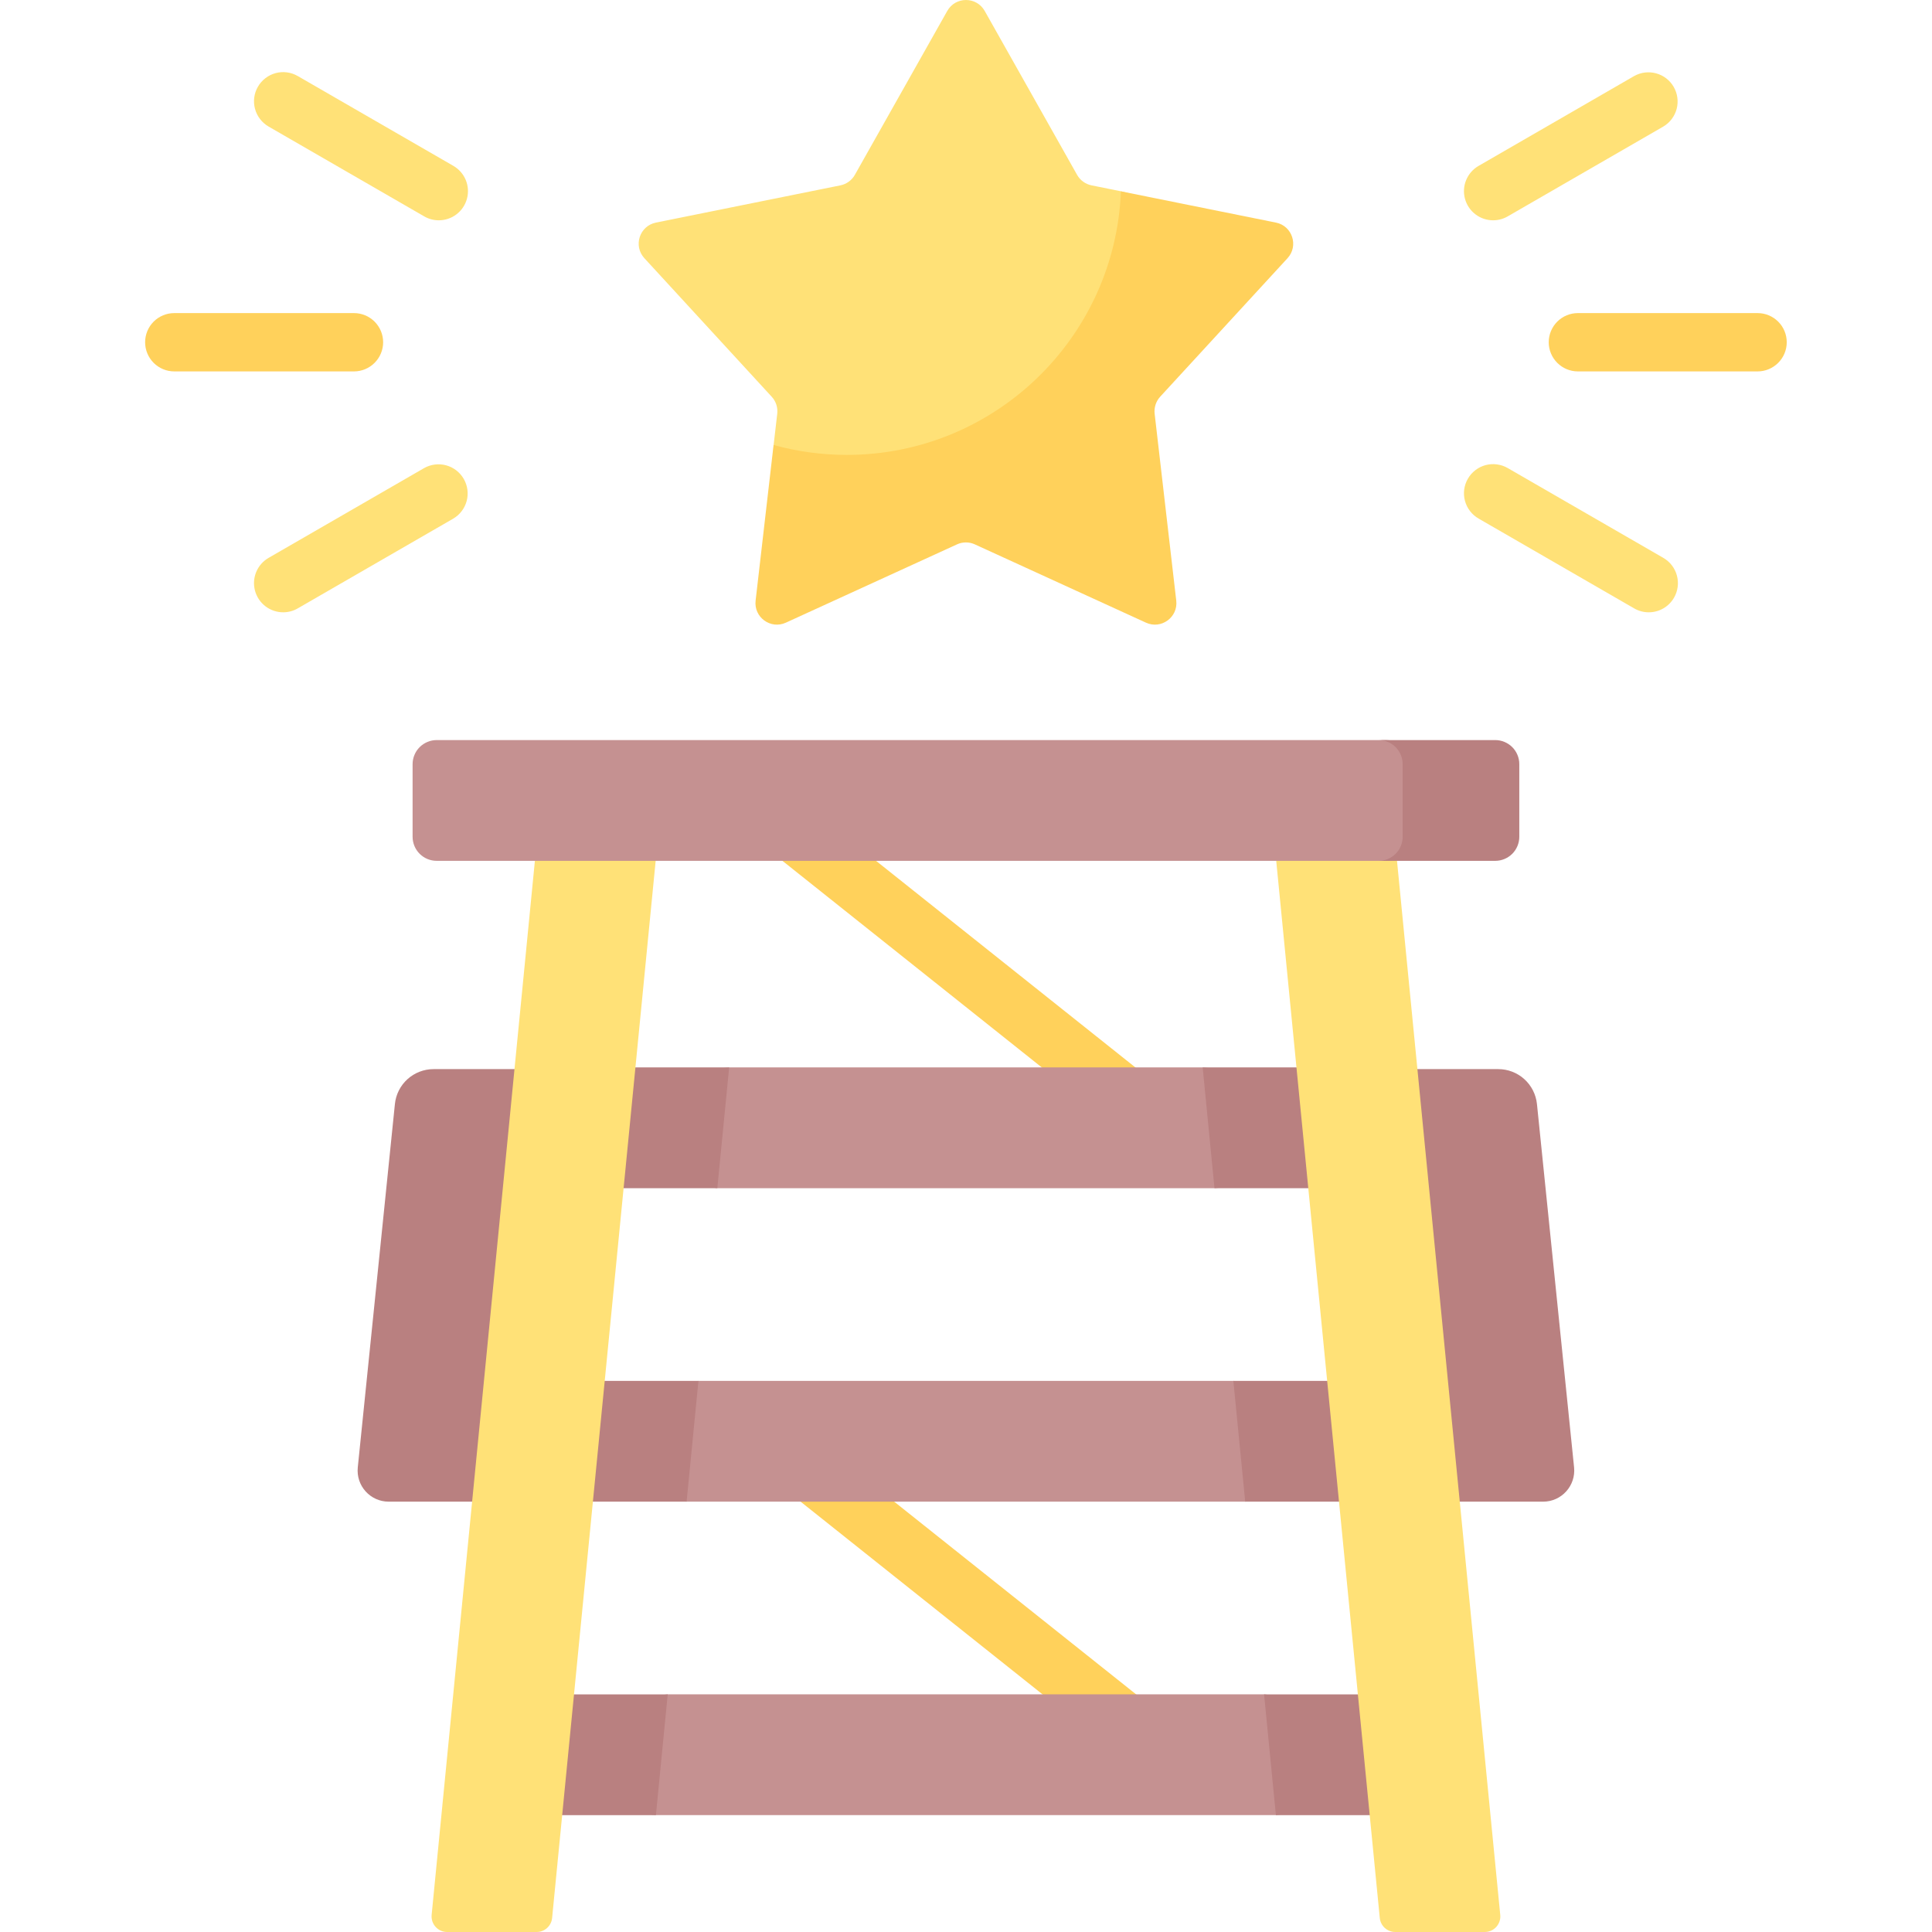 <svg width="70" height="70" viewBox="0 0 70 70" fill="none" xmlns="http://www.w3.org/2000/svg">
<g clip-path="url(#clip0_1017_2764)">
<path d="M40.89 40.886C40.651 40.886 40.419 40.805 40.233 40.656L27.999 30.911C27.783 30.735 27.645 30.482 27.616 30.205C27.586 29.928 27.666 29.651 27.84 29.433C28.013 29.216 28.265 29.075 28.541 29.043C28.818 29.01 29.096 29.087 29.316 29.258L41.549 39.003C41.721 39.139 41.845 39.326 41.906 39.536C41.967 39.747 41.961 39.971 41.888 40.178C41.816 40.385 41.681 40.564 41.502 40.691C41.323 40.818 41.109 40.886 40.89 40.886ZM40.697 63.426C40.458 63.426 40.226 63.345 40.039 63.195L28.643 54.118C28.427 53.942 28.289 53.688 28.259 53.412C28.23 53.135 28.31 52.858 28.483 52.64C28.657 52.422 28.909 52.282 29.186 52.249C29.462 52.216 29.74 52.294 29.959 52.465L41.356 61.543C41.464 61.629 41.555 61.736 41.622 61.857C41.689 61.979 41.732 62.112 41.747 62.25C41.763 62.388 41.751 62.528 41.713 62.661C41.675 62.794 41.61 62.919 41.524 63.027C41.425 63.152 41.299 63.252 41.156 63.321C41.013 63.39 40.856 63.426 40.697 63.426Z" fill="#FFD15B"/>
<path d="M52.02 63.242V63.911C52.02 64.935 51.191 65.201 50.167 65.201L46.228 65.764H23.765L19.826 65.342C18.803 65.342 17.973 64.935 17.973 63.911V63.242C17.973 62.219 18.802 61.952 19.826 61.952L24.193 61.389H45.8L50.167 61.952C51.191 61.952 52.02 62.219 52.02 63.242Z" fill="#C59191"/>
<path d="M12.963 53.166L14.308 40.002C14.343 39.655 14.506 39.333 14.765 39.099C15.024 38.866 15.361 38.736 15.709 38.736H19.464L17.863 54.408H14.084C13.416 54.408 12.895 53.831 12.963 53.166ZM57.032 53.166L55.687 40.002C55.651 39.655 55.488 39.333 55.229 39.099C54.971 38.866 54.634 38.736 54.285 38.736H50.53L52.131 54.408H55.91C56.578 54.408 57.099 53.831 57.032 53.166Z" fill="#B98080"/>
<path d="M51.255 51.907V52.532C51.255 53.568 50.416 53.844 49.38 53.844L45.118 54.408H24.88L20.618 53.844C19.582 53.844 18.742 53.568 18.742 52.532V51.907C18.742 50.872 19.582 50.595 20.618 50.595L25.308 50.032H44.69L49.38 50.595C50.416 50.595 51.255 50.872 51.255 51.907ZM50.4 40.549V41.174C50.4 42.21 49.561 42.627 48.525 42.627L44.006 43.05H25.992L21.473 42.486C20.437 42.486 19.597 42.21 19.597 41.174V40.549C19.597 39.513 20.437 39.237 21.473 39.237L26.421 38.674H43.577L48.525 39.237C49.561 39.237 50.4 39.513 50.4 40.549Z" fill="#C59191"/>
<path d="M23.765 65.766L24.193 61.39H19.826C18.803 61.39 17.973 62.22 17.973 63.244V63.912C17.973 64.936 18.802 65.766 19.826 65.766H23.765V65.766ZM24.877 54.408L25.306 50.032H20.615C19.579 50.032 18.74 50.872 18.74 51.907V52.532C18.74 53.568 19.579 54.408 20.615 54.408L24.877 54.408ZM26.419 38.674H21.471C20.435 38.674 19.595 39.513 19.595 40.549V41.174C19.595 42.21 20.435 43.05 21.471 43.05H25.99L26.419 38.674ZM50.167 61.39H45.8L46.228 65.766H50.167C51.191 65.766 52.02 64.936 52.02 63.912V63.244C52.02 62.22 51.191 61.39 50.167 61.39ZM49.378 50.032H44.687L45.116 54.408H49.378C50.414 54.408 51.253 53.568 51.253 52.532V51.907C51.253 50.872 50.414 50.032 49.378 50.032ZM48.523 38.674H43.575L44.003 43.05H48.523C49.559 43.05 50.398 42.21 50.398 41.174V40.549C50.398 39.513 49.559 38.674 48.523 38.674Z" fill="#B98080"/>
<path d="M15.639 69.382L19.38 31.19L21.808 29.386L23.756 31.19L20.004 69.492C19.991 69.631 19.926 69.76 19.822 69.854C19.718 69.948 19.584 70 19.444 70H16.2C16.122 70 16.044 69.984 15.972 69.952C15.9 69.92 15.836 69.873 15.783 69.815C15.73 69.757 15.69 69.688 15.665 69.614C15.641 69.539 15.632 69.46 15.639 69.382ZM49.992 69.492L46.24 31.19L48.206 29.002L50.616 31.19L54.357 69.382C54.365 69.46 54.356 69.539 54.331 69.614C54.306 69.688 54.266 69.757 54.214 69.815C54.161 69.873 54.096 69.92 54.025 69.952C53.953 69.984 53.875 70 53.796 70H50.553C50.413 70 50.278 69.948 50.174 69.854C50.071 69.76 50.006 69.631 49.992 69.492Z" fill="#FFE177"/>
<path d="M54.763 27.968V30.036C54.763 30.268 54.672 30.489 54.508 30.653C54.344 30.817 54.123 30.908 53.891 30.908L50.229 31.19H15.821C15.59 31.19 15.368 31.098 15.205 30.935C15.041 30.771 14.949 30.549 14.949 30.318V27.686C14.949 27.572 14.972 27.459 15.016 27.353C15.059 27.247 15.124 27.151 15.205 27.07C15.286 26.989 15.382 26.925 15.488 26.881C15.593 26.837 15.707 26.814 15.821 26.814H50.229L53.891 27.096C54.006 27.096 54.119 27.119 54.225 27.163C54.331 27.206 54.427 27.27 54.508 27.352C54.589 27.433 54.653 27.529 54.697 27.634C54.741 27.74 54.763 27.854 54.763 27.968Z" fill="#C59191"/>
<path d="M54.175 26.814H49.949C50.181 26.814 50.402 26.906 50.566 27.07C50.729 27.233 50.821 27.455 50.821 27.686V30.318C50.821 30.549 50.729 30.771 50.566 30.935C50.402 31.098 50.181 31.19 49.949 31.19H54.175C54.407 31.19 54.628 31.098 54.792 30.935C54.955 30.771 55.047 30.549 55.047 30.318V27.686C55.047 27.572 55.025 27.459 54.981 27.353C54.937 27.247 54.873 27.151 54.792 27.07C54.711 26.989 54.615 26.925 54.509 26.881C54.403 26.837 54.29 26.814 54.175 26.814Z" fill="#B98080"/>
<path d="M12.825 13.457H6.314C6.034 13.457 5.765 13.345 5.567 13.147C5.369 12.949 5.258 12.68 5.258 12.4C5.258 12.12 5.369 11.851 5.567 11.653C5.765 11.455 6.034 11.344 6.314 11.344H12.825C13.105 11.344 13.374 11.455 13.572 11.653C13.77 11.851 13.882 12.12 13.882 12.4C13.882 12.68 13.77 12.949 13.572 13.147C13.374 13.345 13.105 13.457 12.825 13.457Z" fill="#FFD15B"/>
<path d="M15.897 7.982C15.712 7.982 15.53 7.933 15.37 7.84L9.731 4.585C9.611 4.515 9.506 4.423 9.422 4.313C9.337 4.203 9.275 4.077 9.239 3.943C9.203 3.809 9.194 3.669 9.212 3.532C9.23 3.394 9.275 3.262 9.345 3.142C9.414 3.021 9.507 2.916 9.617 2.832C9.727 2.747 9.852 2.685 9.986 2.649C10.12 2.613 10.26 2.604 10.398 2.622C10.535 2.64 10.668 2.686 10.788 2.755L16.427 6.01C16.628 6.127 16.786 6.306 16.875 6.521C16.964 6.736 16.98 6.975 16.919 7.199C16.859 7.424 16.726 7.623 16.541 7.764C16.357 7.906 16.13 7.982 15.897 7.982ZM10.261 22.185C10.028 22.185 9.802 22.108 9.617 21.967C9.432 21.825 9.3 21.627 9.239 21.402C9.179 21.177 9.194 20.939 9.283 20.724C9.372 20.509 9.53 20.329 9.731 20.213L15.37 16.958C15.613 16.822 15.899 16.787 16.167 16.86C16.435 16.934 16.663 17.11 16.802 17.351C16.941 17.591 16.98 17.877 16.91 18.146C16.839 18.415 16.666 18.646 16.427 18.788L10.788 22.043C10.628 22.136 10.446 22.185 10.261 22.185Z" fill="#FFE177"/>
<path d="M63.681 13.457H57.17C56.889 13.457 56.621 13.345 56.423 13.147C56.225 12.949 56.113 12.68 56.113 12.4C56.113 12.12 56.225 11.851 56.423 11.653C56.621 11.455 56.889 11.344 57.17 11.344H63.681C63.961 11.344 64.229 11.455 64.427 11.653C64.626 11.851 64.737 12.12 64.737 12.4C64.737 12.68 64.626 12.949 64.427 13.147C64.229 13.345 63.961 13.457 63.681 13.457Z" fill="#FFD15B"/>
<path d="M54.1 7.982C53.867 7.982 53.641 7.906 53.456 7.764C53.271 7.623 53.139 7.424 53.078 7.2C53.018 6.975 53.033 6.736 53.123 6.521C53.212 6.307 53.369 6.127 53.571 6.011L59.209 2.755C59.452 2.619 59.738 2.584 60.006 2.658C60.274 2.731 60.502 2.907 60.641 3.148C60.78 3.389 60.819 3.675 60.749 3.944C60.678 4.213 60.505 4.443 60.266 4.585L54.627 7.84C54.467 7.933 54.285 7.982 54.1 7.982ZM59.736 22.185C59.551 22.185 59.369 22.136 59.209 22.043L53.571 18.788C53.45 18.719 53.345 18.626 53.261 18.516C53.176 18.406 53.114 18.28 53.078 18.146C53.042 18.012 53.033 17.873 53.051 17.735C53.069 17.598 53.114 17.465 53.184 17.345C53.253 17.224 53.346 17.119 53.456 17.035C53.566 16.95 53.691 16.888 53.825 16.852C53.959 16.817 54.099 16.807 54.237 16.826C54.374 16.844 54.507 16.889 54.627 16.958L60.266 20.213C60.386 20.283 60.491 20.375 60.576 20.485C60.66 20.595 60.722 20.721 60.758 20.855C60.794 20.989 60.803 21.129 60.785 21.266C60.767 21.404 60.722 21.537 60.652 21.657C60.56 21.817 60.426 21.951 60.265 22.044C60.105 22.137 59.922 22.185 59.736 22.185ZM35.678 0.397L39.025 6.335C39.08 6.433 39.155 6.517 39.246 6.583C39.336 6.649 39.44 6.694 39.549 6.716L40.615 6.931L45.258 8.117C45.853 8.237 46.088 8.961 45.677 9.408L41.518 13.782C41.442 13.865 41.385 13.962 41.351 14.069C41.316 14.175 41.305 14.288 41.318 14.399L42.075 20.986C42.145 21.589 41.529 22.037 40.977 21.784L35.323 19.098C35.221 19.052 35.111 19.028 34.999 19.028C34.887 19.028 34.776 19.052 34.675 19.098L28.998 21.784C28.446 22.037 27.83 21.589 27.9 20.986L28.03 16.122L28.161 14.99C28.174 14.879 28.162 14.767 28.128 14.66C28.093 14.554 28.036 14.456 27.96 14.374L23.347 9.355C22.936 8.909 23.171 8.185 23.766 8.065L30.448 6.716C30.558 6.694 30.662 6.649 30.752 6.583C30.843 6.517 30.918 6.433 30.973 6.335L34.321 0.397C34.618 -0.132 35.38 -0.132 35.678 0.397Z" fill="#FFE177"/>
<path d="M46.649 9.356C47.06 8.909 46.825 8.185 46.23 8.065L40.613 6.932C40.404 12.241 36.036 16.482 30.676 16.482C29.782 16.482 28.891 16.361 28.028 16.123L27.377 21.763C27.307 22.365 27.923 22.813 28.474 22.56L34.673 19.724C34.775 19.677 34.885 19.653 34.997 19.653C35.109 19.653 35.22 19.677 35.321 19.724L41.52 22.56C42.072 22.813 42.688 22.365 42.618 21.763L41.835 14.991C41.822 14.88 41.834 14.767 41.868 14.661C41.903 14.554 41.96 14.456 42.035 14.374L46.649 9.356Z" fill="#FFD15B"/>
</g>
<defs>
<clipPath id="clip0_1017_2764">
<rect width="70" height="70" fill="white"/>
</clipPath>
</defs>
</svg>
